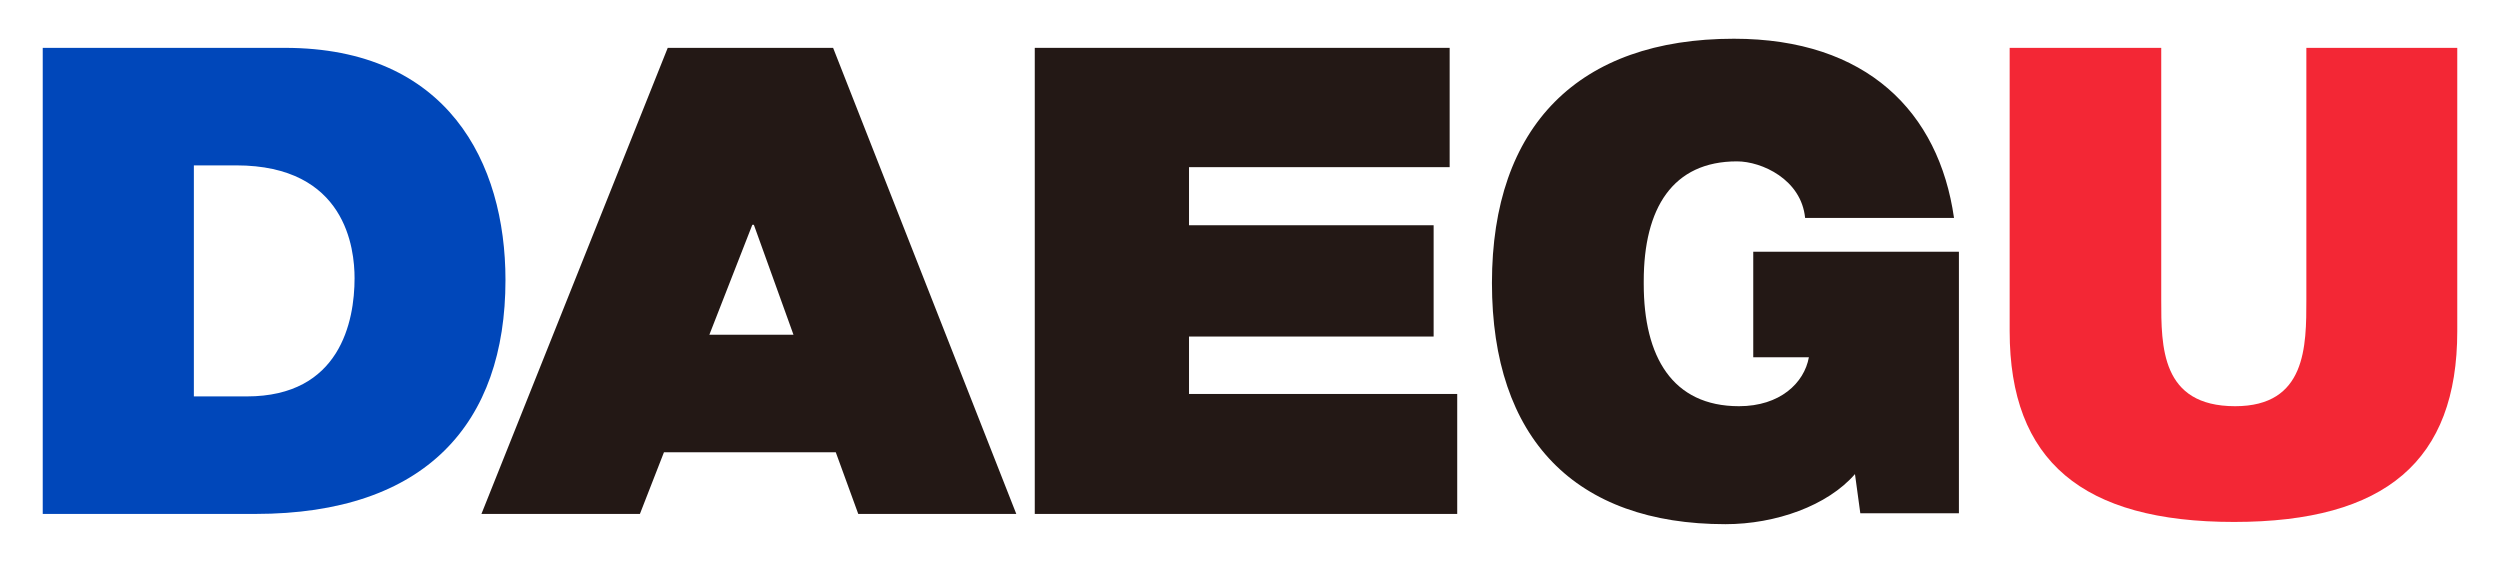<?xml version="1.0" encoding="utf-8"?>
<!-- Generator: Adobe Illustrator 23.0.6, SVG Export Plug-In . SVG Version: 6.00 Build 0)  -->
<svg version="1.1" id="레이어_1" xmlns="http://www.w3.org/2000/svg" xmlns:xlink="http://www.w3.org/1999/xlink" x="0px"
	 y="0px" viewBox="0 0 112.32 25.29" style="enable-background:new 0 0 112.32 25.29;" xml:space="preserve">
<style type="text/css">
	.st0{fill:#0047BA;}
	.st1{fill:#231815;}
	.st2{fill:#F32735;}
</style>
<g>
	<path class="st0" d="M1.92,2.15H12.8c7.31,0,9.91,5.15,9.91,10.43c0,6.44-3.58,10.51-11.24,10.51H1.92V2.15z M8.71,17.81h2.38
		c4.19,0,4.84-3.37,4.84-5.31c0-1.32-0.38-5.07-5.32-5.07h-1.9V17.81z"/>
	<path class="st1" d="M37.55,20.32h-7.72l-1.08,2.77h-7.12l8.37-20.94h7.43l8.23,20.94h-7.1L37.55,20.32z M31.87,15.04h3.78
		l-1.78-4.94h-0.07L31.87,15.04z"/>
	<polygon class="st1" points="46.49,2.15 65.13,2.15 65.13,7.51 53.42,7.51 53.42,10.12 64.41,10.12 64.41,15.12 53.42,15.12 
		53.42,17.7 65.47,17.7 65.47,23.09 46.49,23.09 	"/>
	<path class="st1" d="M81.27,16.05h-2.5v-4.74h9.24v11.75h-4.43l-0.24-1.76c-1.23,1.42-3.56,2.25-5.82,2.25
		c-6.74,0-10.49-3.83-10.49-10.84c0-7.06,3.9-10.97,10.87-10.97c5.97,0,9.21,3.29,9.89,8.05H81.1c-0.17-1.73-1.95-2.54-3.06-2.54
		c-2.89,0-4.19,2.1-4.19,5.38v0.13c0,3.26,1.28,5.49,4.28,5.49C79.97,18.25,81.06,17.21,81.27,16.05"/>
	<path class="st2" d="M110.4,14.88c0,5.82-3.22,8.57-10.03,8.57c-6.81,0-10.08-2.74-10.08-8.57V2.15h6.81v11.31
		c0,2.1-0.02,4.79,3.32,4.79c3.2,0,3.2-2.69,3.2-4.79V2.15h6.78V14.88z"/>
</g>
</svg>
